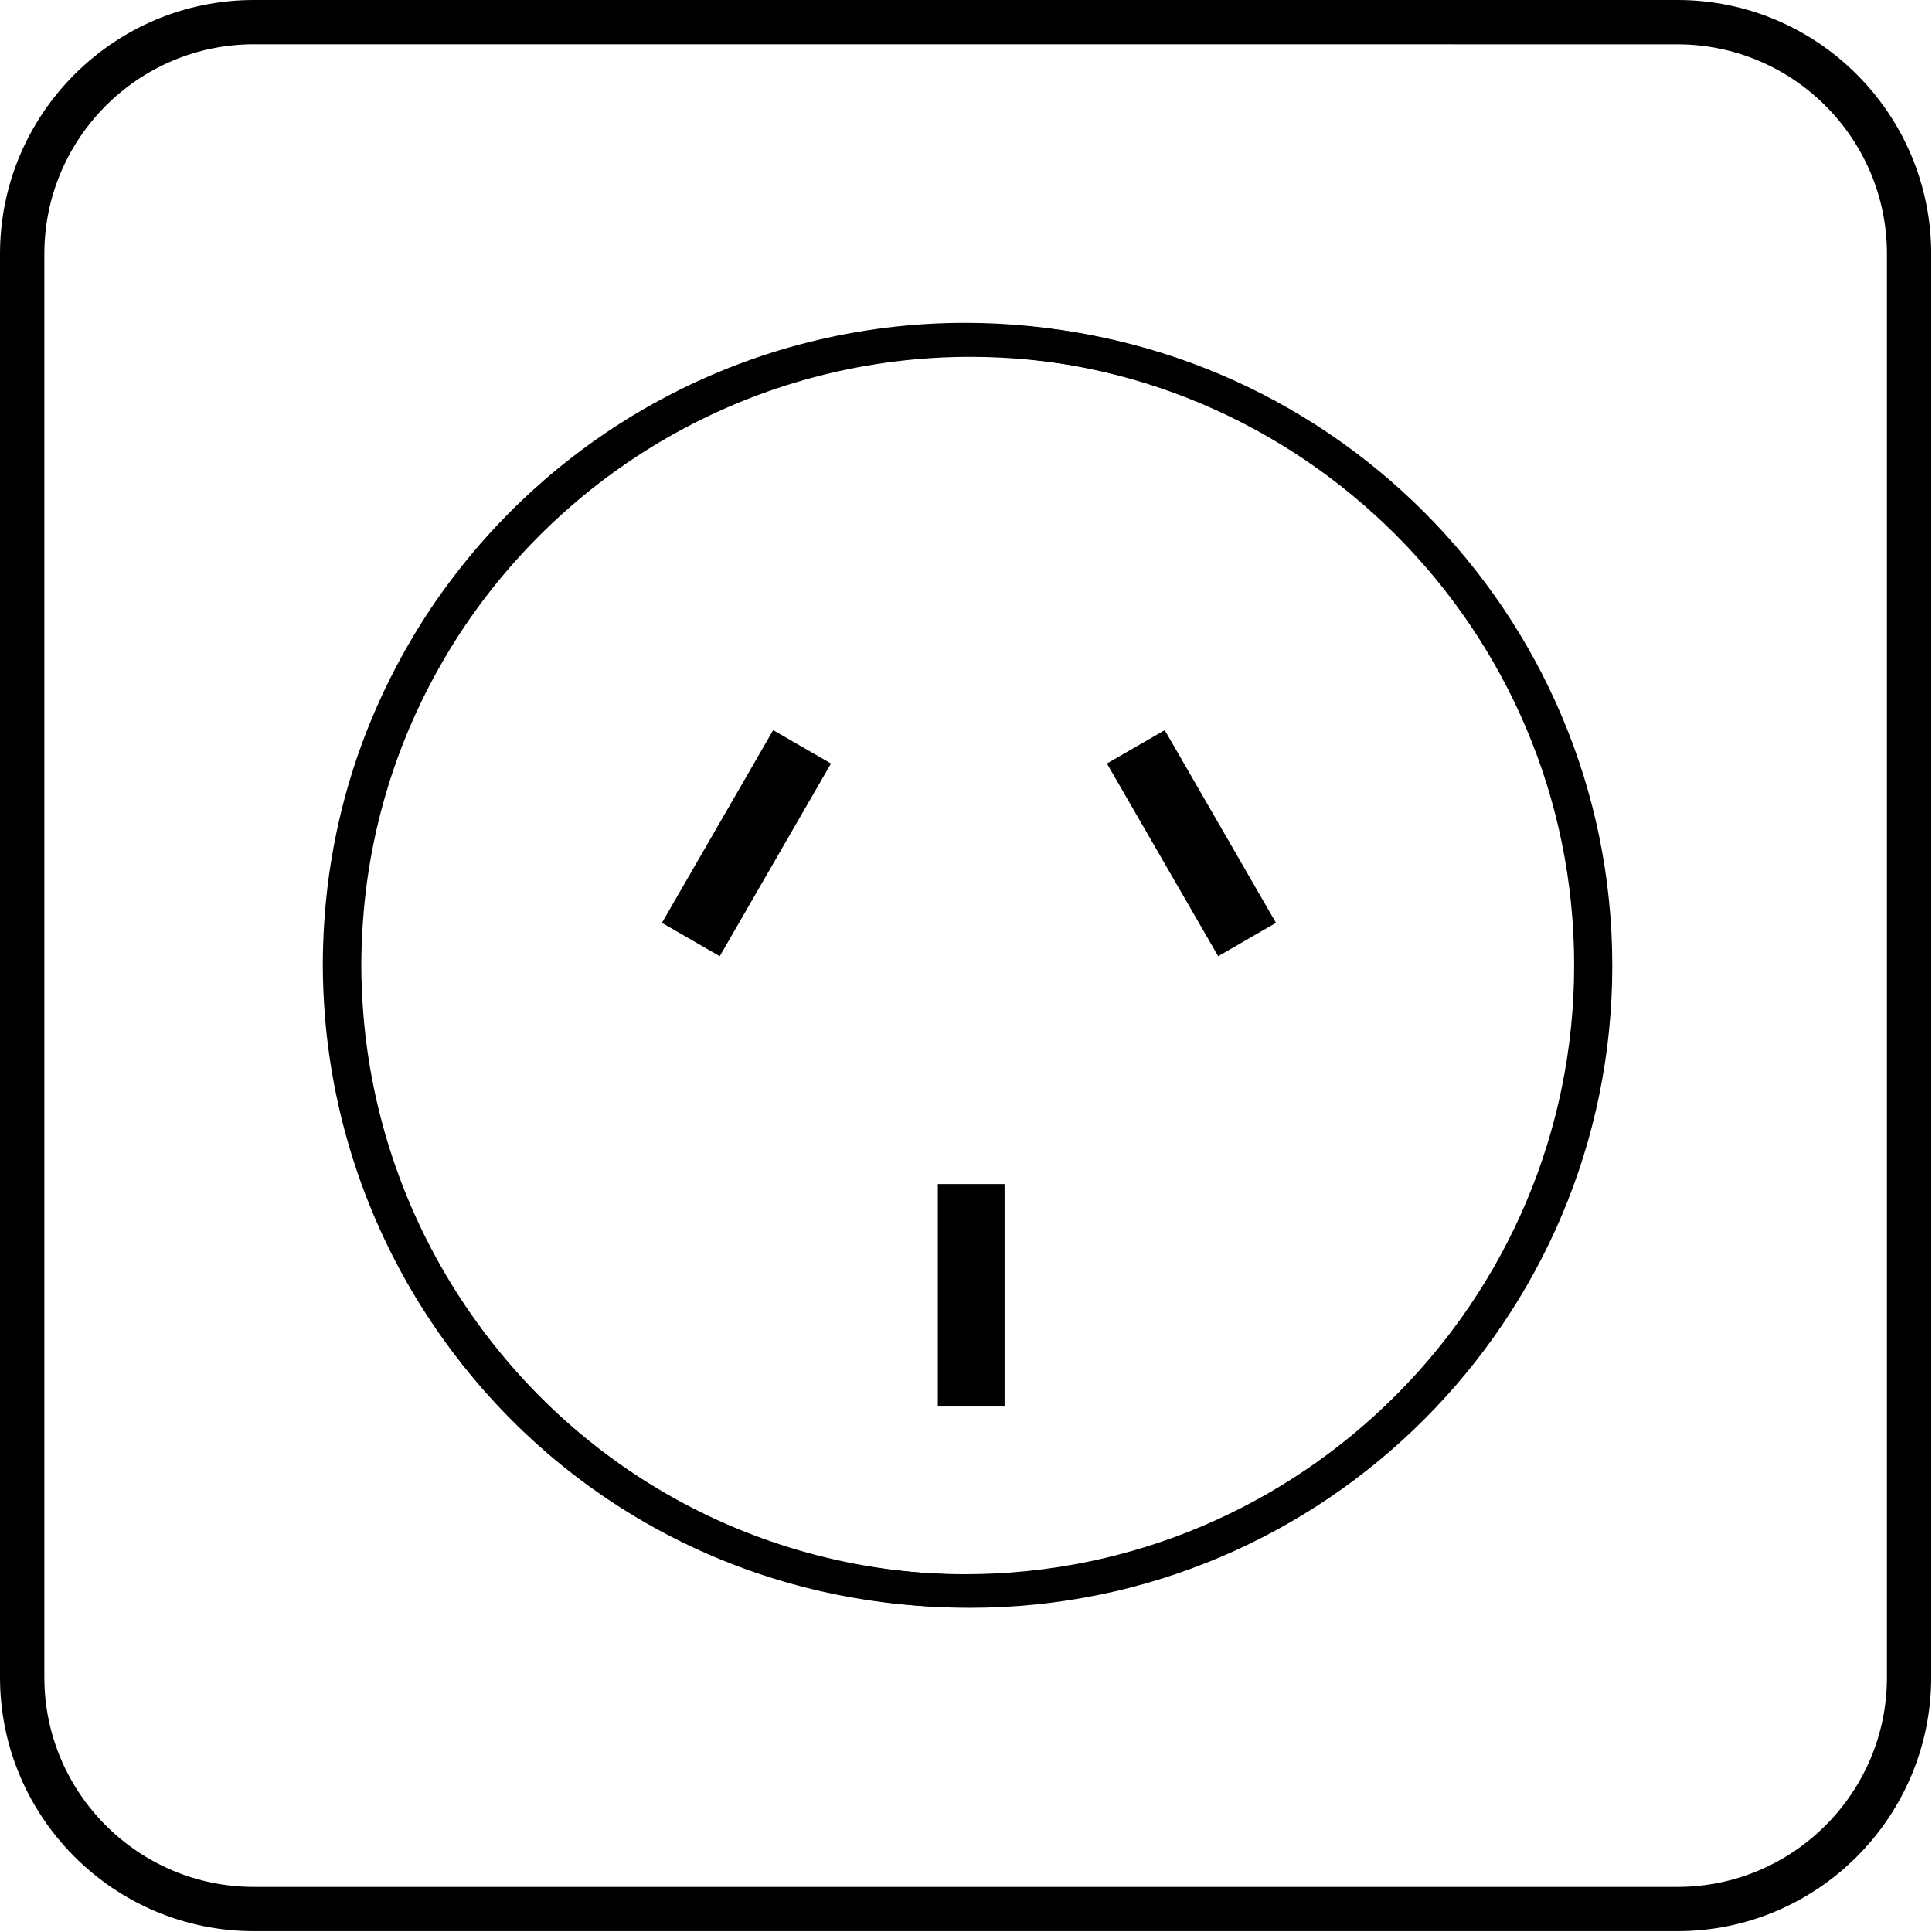 <?xml version="1.0" encoding="UTF-8"?>
<svg width="1301px" height="1301px" viewBox="0 0 1301 1301" version="1.1" xmlns="http://www.w3.org/2000/svg" xmlns:xlink="http://www.w3.org/1999/xlink">
    <!-- Generator: Sketch 51.2 (57519) - http://www.bohemiancoding.com/sketch -->
    <title>socket</title>
    <desc>Created with Sketch.</desc>
    <defs></defs>
    <g id="Page-1" stroke="none" stroke-width="1" fill="none" fill-rule="evenodd">
        <g id="socket" fill="#000000" fill-rule="nonzero">
            <path d="M1129.52,1300.45 L171,1300.45 C76.74,1300.45 0,1223.75 0,1129.45 L0,171 C0,76.71 76.7,0 171,0 L1129.57,0 C1223.83,0 1300.49,76.7 1300.49,171 L1300.49,1129.5 C1300.45,1223.76 1223.78,1300.45 1129.52,1300.45 Z M171,29.82 C93.17,29.82 29.86,93.12 29.86,170.96 L29.86,1129.5 C29.86,1207.33 93.16,1270.64 171,1270.64 L1129.57,1270.64 C1207.37,1270.64 1270.68,1207.34 1270.68,1129.5 L1270.68,171 C1270.68,93.17 1207.38,29.86 1129.57,29.86 L171,29.82 Z" id="Shape"></path>
            <g id="_Group_" transform="translate(217, 217)">
                <path d="M432.885,865.41 C283.008,865.41 145.99,789.47 66.356,662.24 C29.69,603.621 7.583,537.079 1.879,468.172 C0.979,456.591 0.37,444.751 0.37,432.91 C0.414,414.83 1.531,396.769 3.717,378.823 C12.07,311.875 35.521,249.144 73.37,192.319 L73.43,192.259 C154.364,72.124 288.723,0.41 432.885,0.41 C671.369,0.41 865.37,194.447 865.37,432.94 C865.37,671.432 671.369,865.41 432.885,865.41 Z M91.925,204.739 C55.954,258.627 33.763,318.12 25.849,381.6 C23.779,398.639 22.722,415.786 22.682,432.95 C22.682,444.211 23.291,455.472 24.14,466.444 C29.54,531.766 50.501,594.846 85.27,650.409 C160.868,771.024 290.762,843.058 432.885,843.058 C659.039,843.058 843.028,659.062 843.028,432.9 C843.028,206.738 659.029,22.722 432.885,22.722 C296.197,22.722 168.732,90.749 91.925,204.739 Z" id="Shape"></path>
            </g>
            <g id="type_i" transform="translate(221, 218)">
                <path d="M432.37,864.68 C282.543,864.68 145.572,788.768 65.964,661.585 C29.311,602.988 7.21,536.471 1.508,467.589 C0.609,456.013 0,444.177 0,432.34 C0.044,414.267 1.161,396.213 3.346,378.273 C11.696,311.35 35.139,248.643 72.976,191.838 L73.036,191.778 C153.942,71.687 288.257,0 432.37,0 C670.775,0 864.71,193.966 864.71,432.37 C864.71,670.775 670.775,864.68 432.37,864.68 Z M91.524,204.254 C55.566,258.122 33.381,317.593 25.471,381.049 C23.401,398.082 22.344,415.222 22.304,432.38 C22.304,443.637 22.914,454.894 23.763,465.861 C29.16,531.16 50.114,594.217 84.872,649.759 C160.445,770.329 290.294,842.336 432.37,842.336 C658.449,842.336 842.376,658.409 842.376,432.33 C842.376,206.252 658.439,22.304 432.37,22.304 C295.728,22.304 168.305,90.306 91.524,204.254 Z" id="Shape"></path>
                <rect id="Rectangle" x="410.525" y="579.33" width="44.948" height="149.827"></rect>
                <rect id="Rectangle" transform="translate(581.314, 349.798) rotate(-30) translate(-581.314, -349.798) " x="558.84" y="274.884" width="44.948" height="149.827"></rect>
                <rect id="Rectangle" transform="translate(281.66, 349.798) rotate(30) translate(-281.66, -349.798) " x="259.186" y="274.884" width="44.948" height="149.827"></rect>
            </g>
        </g>
    </g>
</svg>